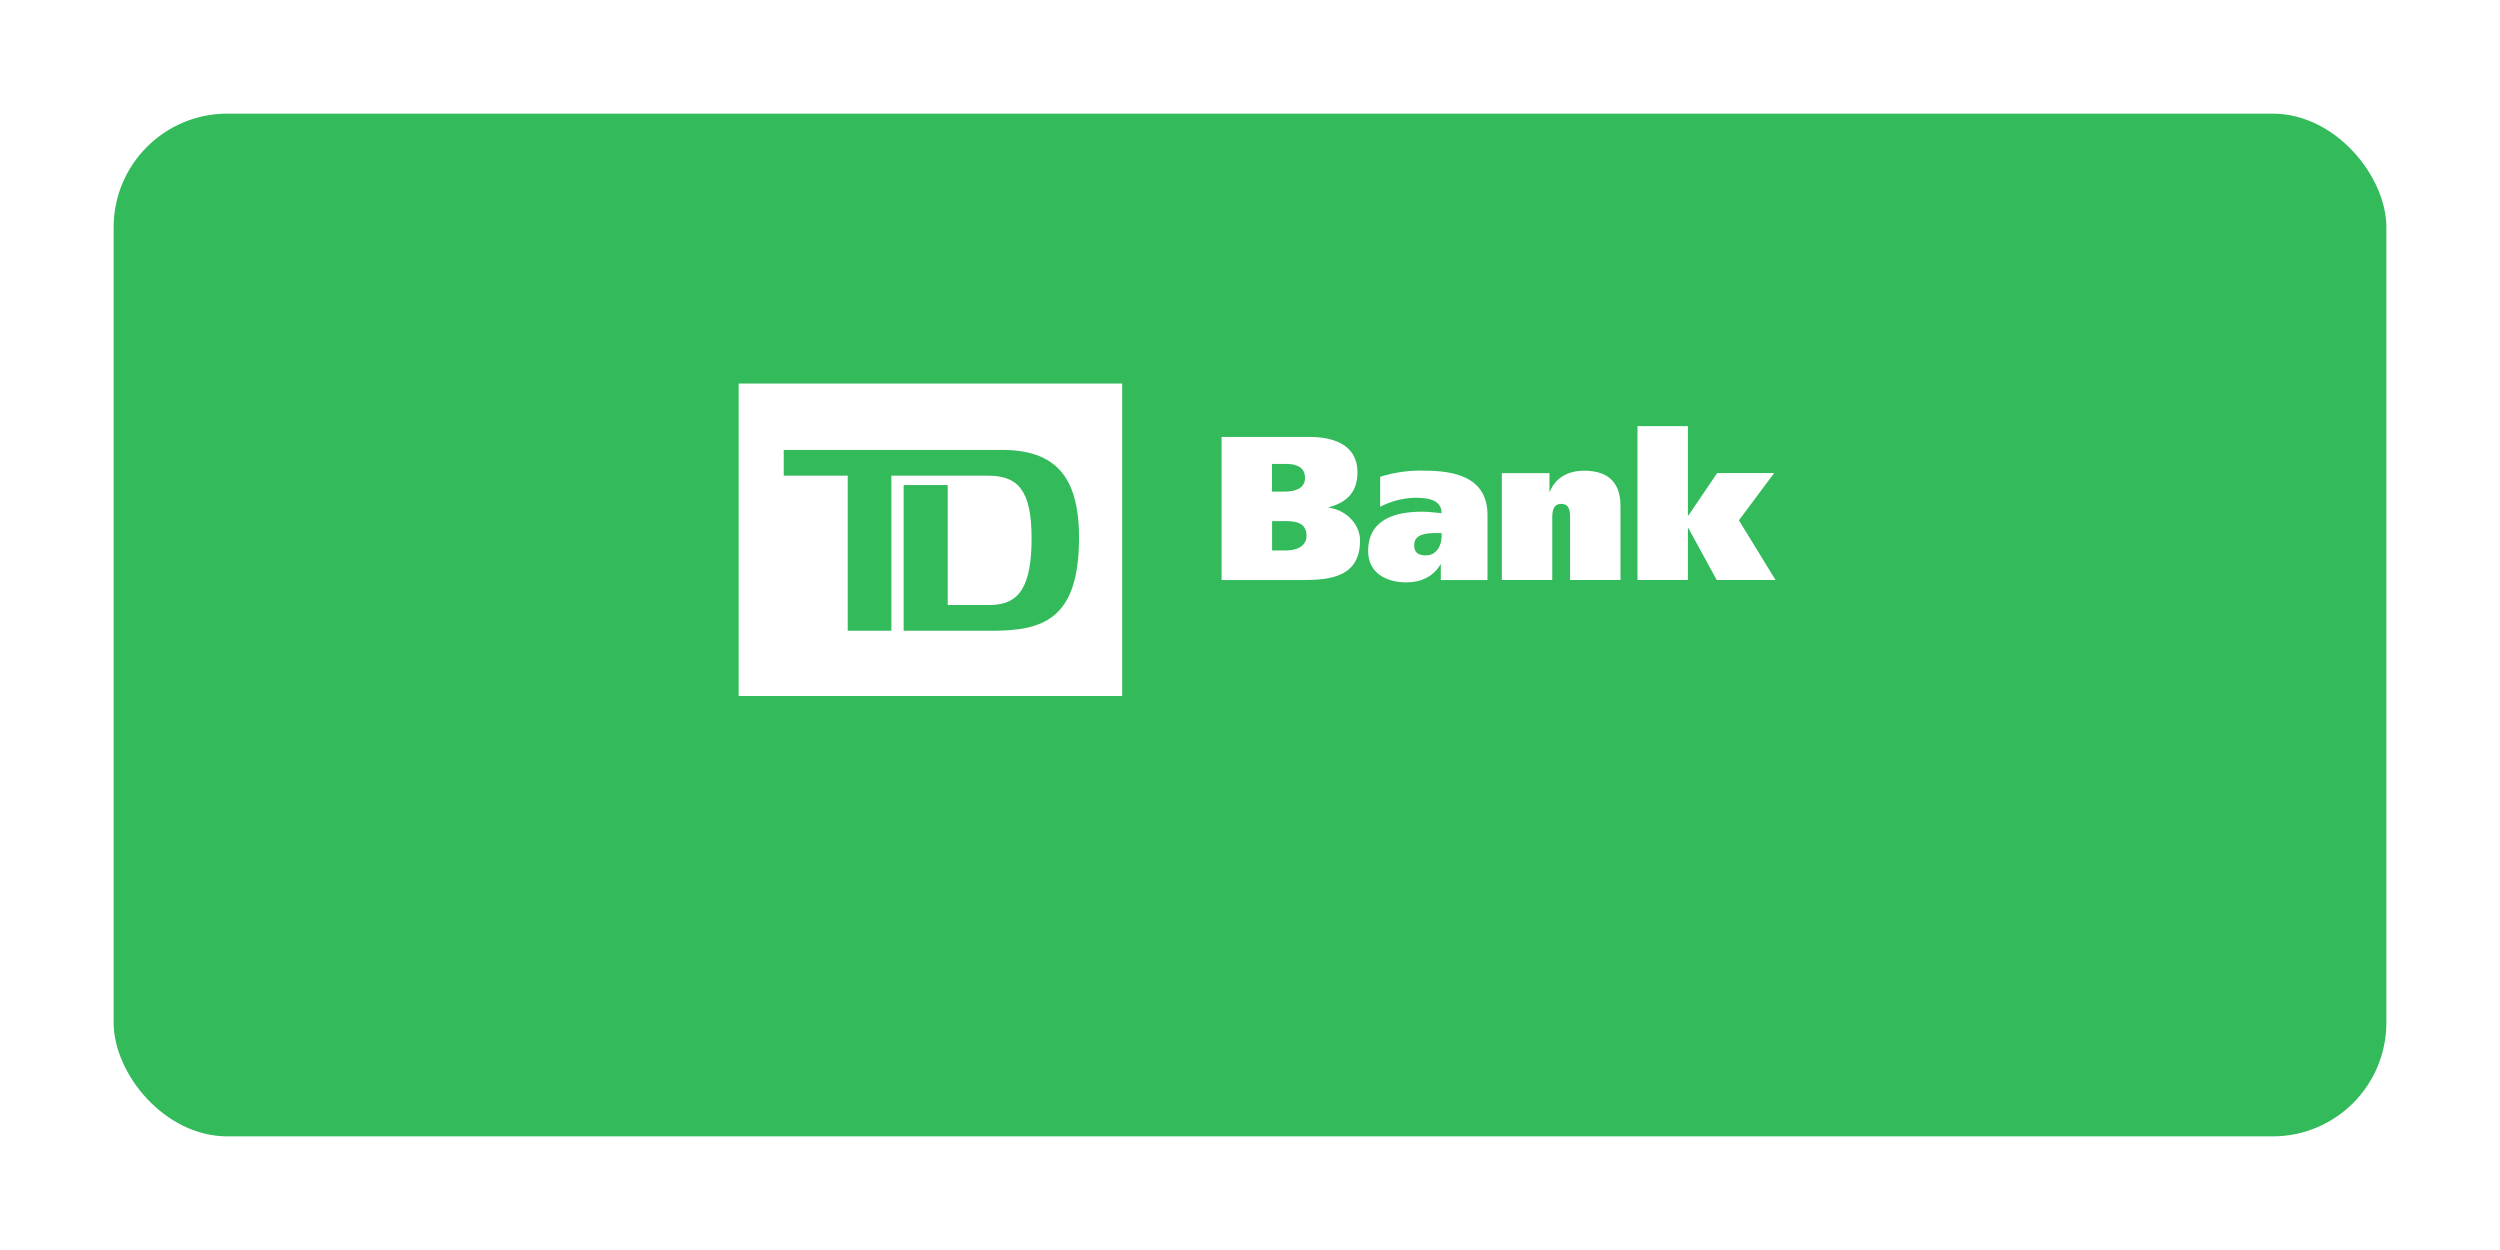 <svg width="176" height="88" viewBox="0 0 176 88" fill="none" xmlns="http://www.w3.org/2000/svg">
<g filter="url(#filter0_d)">
<rect x="8" y="2" width="160" height="72" rx="8" fill="#32BA5B"/>
</g>
<path fill-rule="evenodd" clip-rule="evenodd" d="M118.859 36.297H118.828V30H115.279V40.834H118.828V37.179H118.859L120.86 40.834H125L122.42 36.629L124.899 33.306H120.887L118.859 36.297ZM86 40.836H91.706C93.749 40.836 95.748 40.574 95.748 38.034C95.748 37.033 94.904 35.926 93.537 35.738V35.712C94.845 35.366 95.565 34.627 95.565 33.242C95.565 31.321 93.89 30.759 92.185 30.759H86V40.836ZM89.557 36.687H90.571C91.277 36.687 91.979 36.845 91.979 37.712C91.979 38.49 91.232 38.752 90.542 38.752H89.555V36.687H89.557ZM90.577 32.66H89.551H89.549V34.607H90.493C91.154 34.607 91.873 34.395 91.873 33.643C91.873 32.89 91.253 32.66 90.577 32.66ZM101.489 37.756C101.489 38.406 101.12 39.101 100.389 39.101C99.839 39.101 99.558 38.901 99.558 38.378C99.558 37.599 100.405 37.526 101.136 37.526H101.489V37.756ZM99.615 35.042C98.762 35.064 97.925 35.281 97.164 35.676V33.567C98.158 33.252 99.195 33.105 100.235 33.134C102.263 33.134 104.72 33.511 104.72 36.255V40.836H101.432V39.741H101.403C100.912 40.6 100.009 41 99.007 41C97.643 41 96.317 40.373 96.317 38.798C96.317 36.487 98.351 36.024 100.106 36.024C100.498 36.024 100.933 36.069 101.258 36.103L101.258 36.103L101.258 36.103C101.343 36.112 101.421 36.12 101.489 36.127C101.475 35.158 100.504 35.042 99.615 35.042ZM105.73 33.31H109.082V34.609H109.111C109.533 33.555 110.504 33.136 111.506 33.136C113.392 33.136 114.082 34.147 114.082 35.606V40.834H110.533V36.499C110.533 36.064 110.533 35.474 109.915 35.474C109.297 35.474 109.279 36.074 109.279 36.499V40.834H105.73V33.31Z" fill="white"/>
<path fill-rule="evenodd" clip-rule="evenodd" d="M79 27H52V49H79V27ZM63.617 44.406H69.791C73.339 44.406 75.964 43.69 75.964 37.861C75.964 33.432 74.204 31.673 70.505 31.673H55.176V33.489H59.68V44.406H62.753V33.489H69.552C71.64 33.489 72.624 34.479 72.624 37.888C72.624 41.272 71.759 42.591 69.7 42.591H66.719V34.149H63.617V44.406Z" fill="white"/>
<defs>
<filter id="filter0_d" x="0" y="0" width="176" height="88" filterUnits="userSpaceOnUse" color-interpolation-filters="sRGB">
<feFlood flood-opacity="0" result="BackgroundImageFix"/>
<feColorMatrix in="SourceAlpha" type="matrix" values="0 0 0 0 0 0 0 0 0 0 0 0 0 0 0 0 0 0 127 0"/>
<feOffset dy="6"/>
<feGaussianBlur stdDeviation="4"/>
<feColorMatrix type="matrix" values="0 0 0 0 0.196 0 0 0 0 0.729 0 0 0 0 0.357 0 0 0 0.17 0"/>
<feBlend mode="normal" in2="BackgroundImageFix" result="effect1_dropShadow"/>
<feBlend mode="normal" in="SourceGraphic" in2="effect1_dropShadow" result="shape"/>
</filter>
</defs>
</svg>
